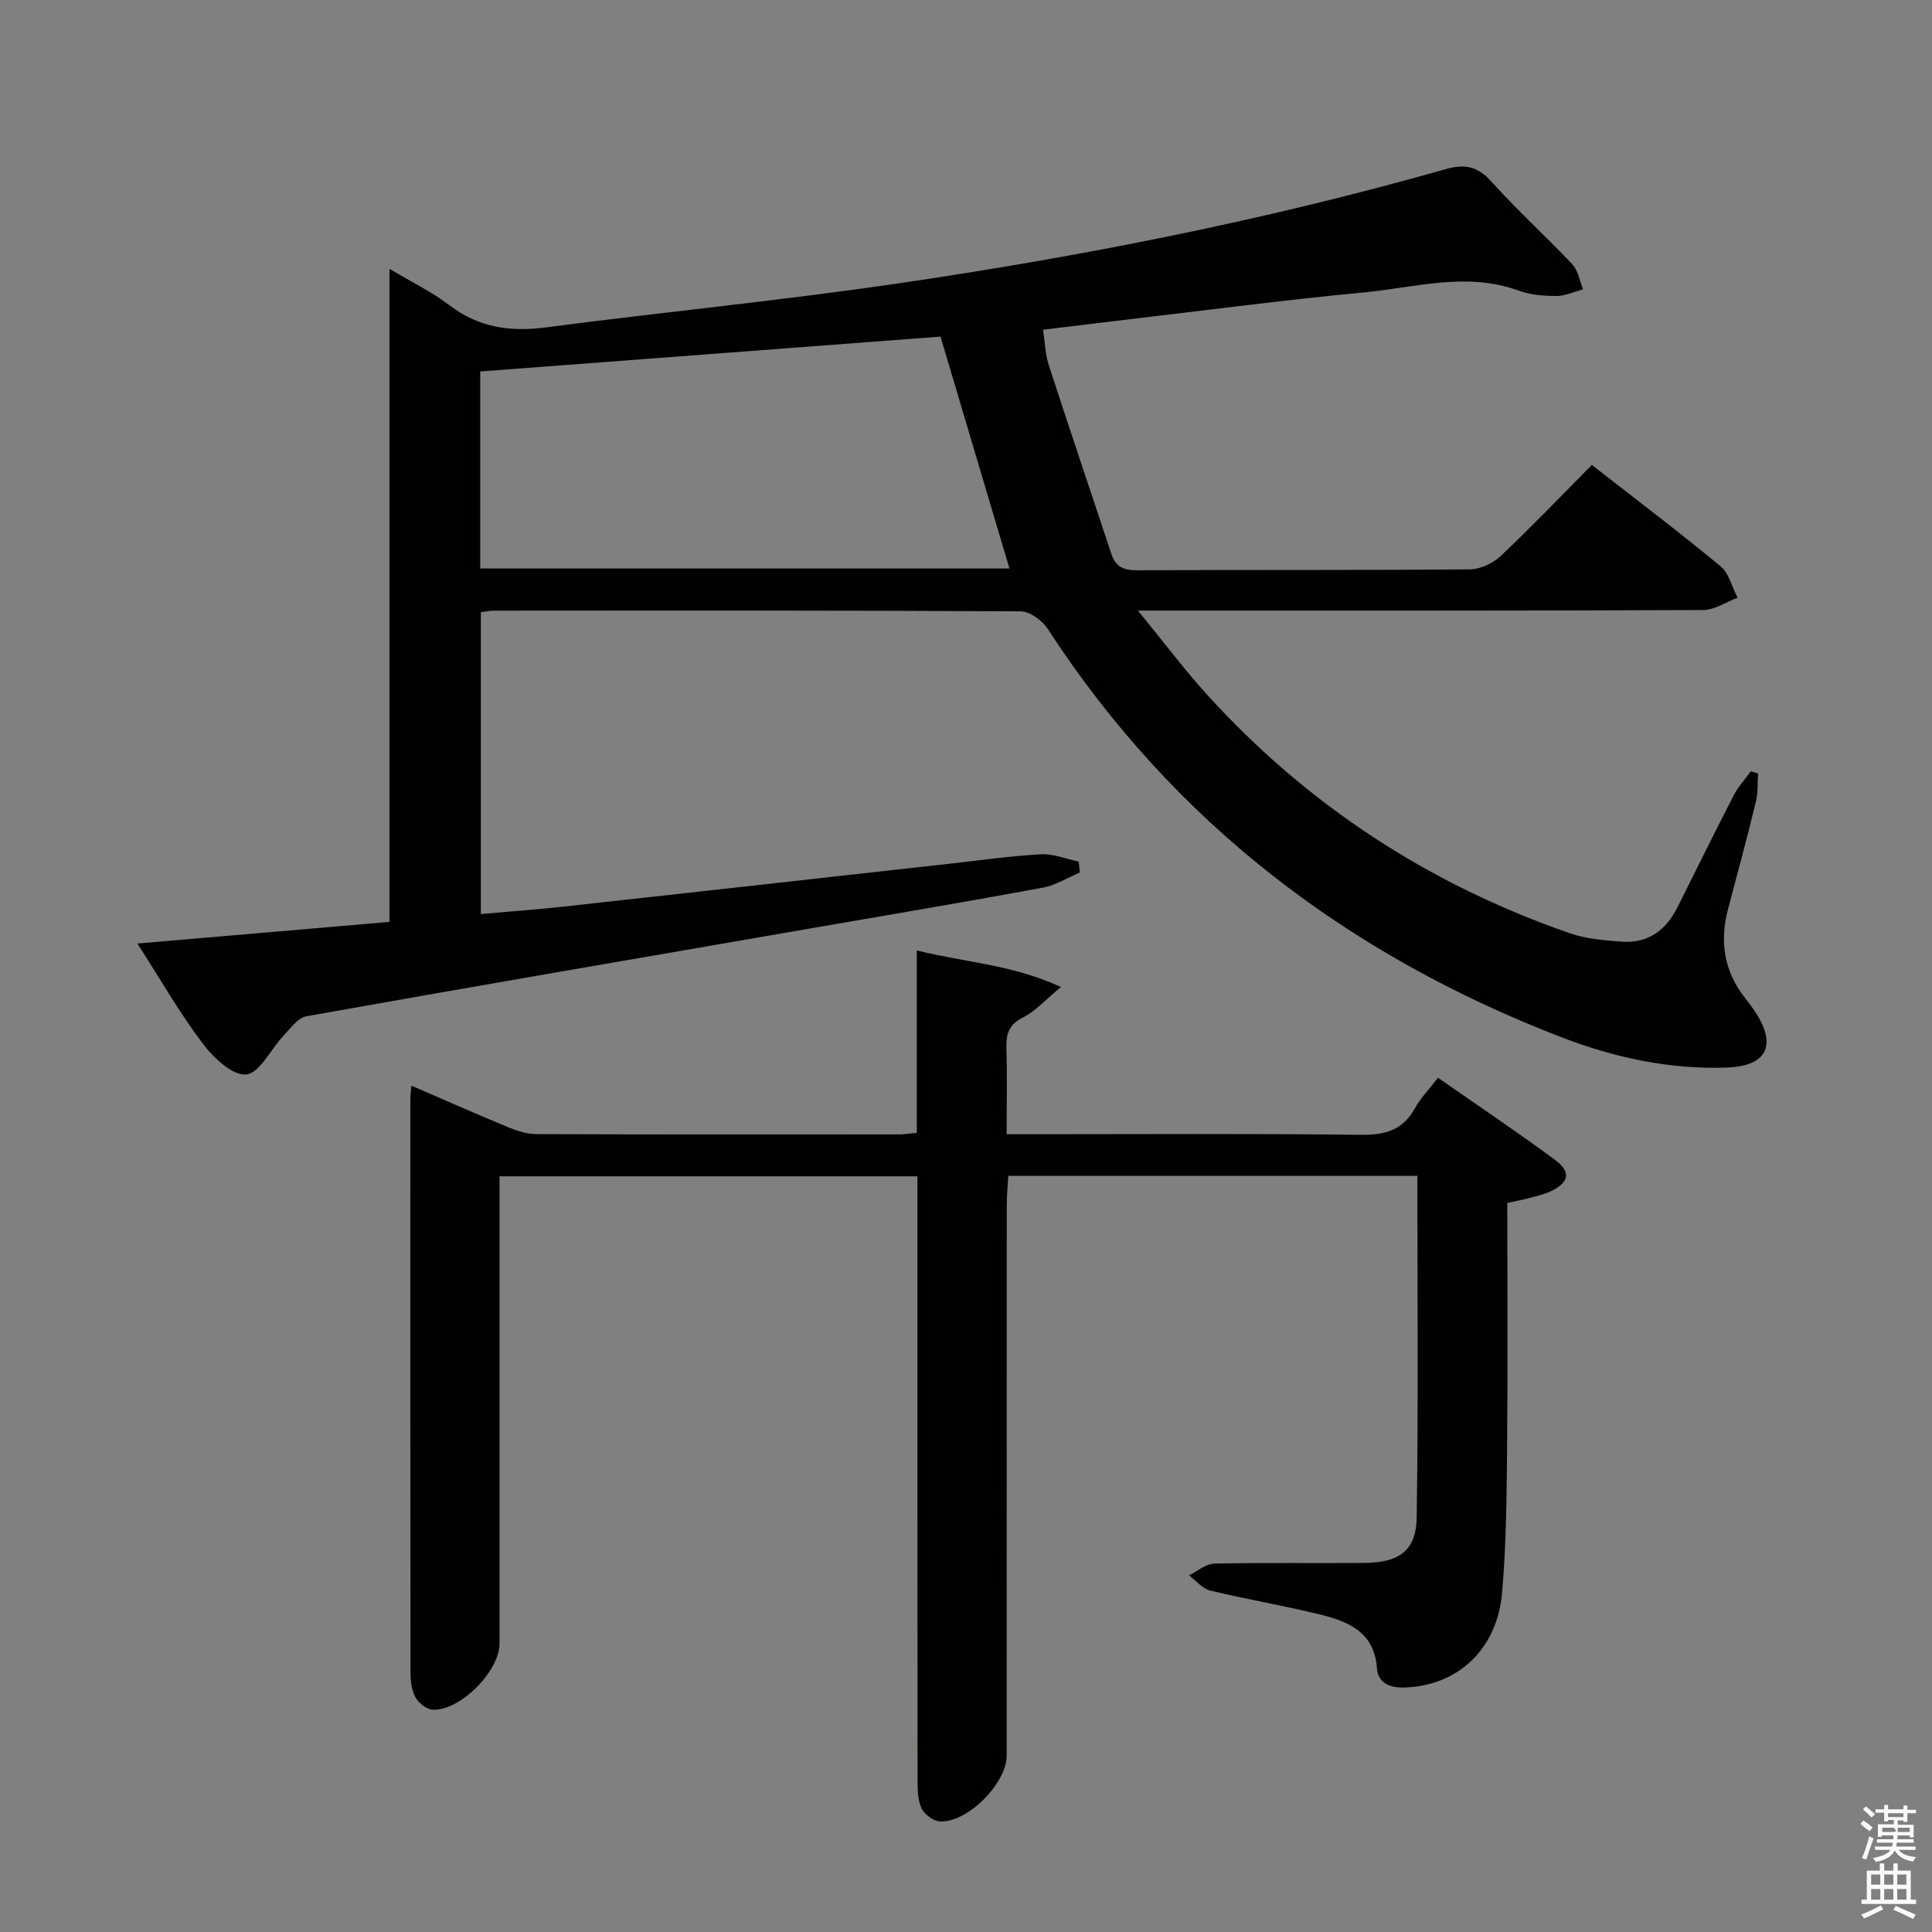 <svg enable-background="new 0 0 400 400" viewBox="0 0 400 400" xmlns="http://www.w3.org/2000/svg"><rect x="0" y="0" width="400" height="400" fill="#808080" stroke="none"/><path d="m385.2 377.6.6-.7c.6.4 1.3.9 1.9 1.5l-.6.7c-.8-.5-1.4-1-1.9-1.5zm.3 7.1c.6-1.4 1.1-2.9 1.5-4.5.3.1.6.3.9.4-.5 1.4-1 2.9-1.5 4.4zm.2-10.1.6-.6c.7.5 1.3 1.1 1.9 1.6l-.7.7c-.6-.6-1.2-1.2-1.8-1.7zm8.4-.8h.8v.9h1.8v.7h-1.8v1.8h-.8v-.3h-1.2v.9h3.3v2.6h-.8v-.4h-2.5c0 .3 0 .6-.1.8h3.4v.7h-3.5c0 .3-.1.6-.1.8h4v.7h-3.5c.7.9 1.9 1.3 3.6 1.5-.2.2-.4.5-.6.9-1.9-.3-3.2-1.1-3.8-2.3-.5 1.1-1.8 2-3.9 2.4-.2-.3-.4-.5-.6-.8 1.9-.4 3.1-.9 3.6-1.7h-3.2v-.7h3.5c.1-.2.1-.5.2-.8h-3.3v-.7h3.4c0-.2 0-.5 0-.8h-2.4v.3h-.8v-2.6h3.3v-.9h-1.2v.3h-.8v-1.8h-1.8v-.7h1.8v-.9h.8v.9h3.2zm-4.4 5.5h2.4c1-.3 0-.6 0-.9h-2.4zm1.2-3.1h3.2v-.8h-3.2zm4.4 2.2h-2.4v.9h2.5v-.9z" fill="#fafafb"/><path d="m389.2 385.8h.9v1.5h1.9v-1.5h.9v1.5h2.7v6h1.1v.9h-11.3v-.9h1.1v-6h2.7zm.2 8.7.5.8c-1.2.6-2.5 1.3-4 1.9-.2-.3-.3-.6-.6-.8 1.6-.6 3-1.3 4.1-1.9zm-2-4.3h1.9v-2.1h-1.9zm0 3.1h1.9v-2.2h-1.9zm2.7-3.1h1.9v-2.1h-1.9zm0 3.1h1.9v-2.2h-1.9zm2.4 1.3c1.4.6 2.7 1.2 4.1 1.8l-.5.9c-1.5-.7-2.8-1.4-4.1-1.9zm2.2-6.5h-1.9v2.1h1.9zm-1.9 5.2h1.9v-2.2h-1.9z" fill="#fafafb"/><g fill="#010100"><path d="m329.58 96.26c9.19 7.18 18.07 13.89 26.64 20.98 1.77 1.46 2.38 4.31 3.53 6.52-2.38.88-4.75 2.53-7.13 2.54-36.49.16-72.99.11-109.49.12-1.94 0-3.89 0-7.53 0 5.41 6.61 9.63 12.25 14.35 17.45 20.78 22.87 45.91 39.24 75.08 49.35 3.37 1.17 7.12 1.47 10.72 1.74 5.43.41 9.17-2.35 11.55-7.11 3.87-7.73 7.68-15.49 11.64-23.17.92-1.79 2.35-3.33 3.54-4.98.5.15 1.01.3 1.51.45-.14 1.96 0 3.99-.46 5.87-1.81 7.42-3.79 14.79-5.75 22.17-1.78 6.69-.87 12.84 3.47 18.37.82 1.05 1.63 2.11 2.34 3.23 4.31 6.77 2.1 10.96-6.13 11.24-11.8.41-23.22-2.06-34.1-6.25-44.26-17.04-80.37-44.46-106.42-84.55-1.14-1.75-3.7-3.64-5.61-3.66-36.33-.21-72.66-.16-108.99-.14-.81 0-1.62.17-2.79.31v62.5c5.62-.5 11.32-.9 17-1.52 26.73-2.94 53.45-5.94 80.17-8.91 6.27-.7 12.53-1.6 18.82-1.94 2.56-.14 5.18.97 7.78 1.51.09.75.18 1.5.27 2.25-2.54 1.07-4.98 2.65-7.63 3.14-15.66 2.9-31.37 5.55-47.06 8.26-35.15 6.08-70.32 12.11-105.44 18.37-1.79.32-3.34 2.54-4.79 4.07-2.63 2.77-4.91 7.71-7.7 7.99-2.82.28-6.8-3.48-9.01-6.42-4.78-6.34-8.76-13.29-13.51-20.69 17.72-1.52 34.77-2.99 52.19-4.48 0-44.98 0-89.59 0-135.21 4.63 2.77 8.79 4.77 12.38 7.52 6.09 4.66 12.63 5.57 20.05 4.6 24.2-3.17 48.52-5.54 72.66-9.07 38.28-5.61 76.21-13.08 113.47-23.66 3.99-1.13 6.65-.71 9.54 2.51 5.33 5.94 11.29 11.31 16.77 17.13 1.22 1.3 1.53 3.45 2.26 5.21-1.83.49-3.67 1.38-5.5 1.38-2.62 0-5.4-.22-7.84-1.11-10.76-3.94-21.41-.63-32.04.37-16.2 1.53-32.35 3.66-48.52 5.56-5.76.67-11.51 1.39-17.92 2.17.4 2.59.45 5.06 1.18 7.3 4.24 13.08 8.66 26.1 12.98 39.15.87 2.61 2.5 3.36 5.25 3.35 23-.12 45.99.01 68.99-.19 2.16-.02 4.77-1.27 6.38-2.79 6.39-6.04 12.47-12.4 18.85-18.83zm-230.15 21.44h109.57c-4.72-15.89-9.42-31.69-14.28-48.01-31.43 2.38-63.33 4.8-95.29 7.22z"/><path d="m189.81 234.55c0-12.52 0-24.78 0-37.78 9.84 2.49 19.57 2.86 29.86 7.58-3.33 2.74-5.32 5.02-7.82 6.27-2.91 1.45-3.58 3.37-3.49 6.34.18 5.78.05 11.57.05 17.87h6.01c22.49 0 44.99-.15 67.48.12 4.99.06 8.57-1.02 11.05-5.51 1.19-2.15 2.98-3.96 4.78-6.3 8.2 5.72 16.33 11.18 24.21 16.99 3.45 2.54 2.92 4.79-1.06 6.59-1.35.61-2.82.94-4.26 1.32-1.42.37-2.86.64-4.55 1.02 0 16.93.11 33.58-.04 50.23-.09 10.14-.16 20.31-1.03 30.4-1.02 11.82-9.15 19.27-20.08 19.69-3.11.12-5.61-.85-5.84-4.02-.53-7.42-5.86-9.62-11.65-11.06-7.56-1.88-15.27-3.15-22.85-4.99-1.63-.39-2.95-2.07-4.41-3.15 1.75-.85 3.48-2.39 5.25-2.43 10.33-.23 20.66-.05 30.99-.14 7.27-.06 10.8-2.52 10.9-9.44.36-23.45.14-46.92.14-70.71-28.24 0-56.15 0-84.69 0-.11 1.93-.32 3.99-.32 6.06-.02 37.99-.01 75.98-.02 113.97 0 5.73-8.07 13.92-13.82 13.64-1.38-.07-3.32-1.54-3.87-2.84-.8-1.89-.76-4.21-.76-6.35-.04-39.32-.03-78.65-.03-117.97 0-1.99 0-3.99 0-6.41-28.75 0-57.29 0-86.52 0v5.79 90.98c0 5.69-8.19 13.97-13.85 13.66-1.28-.07-2.96-1.42-3.6-2.64-.8-1.52-.98-3.5-.98-5.28-.05-39.49-.04-78.98-.03-118.47 0-.66.09-1.32.21-2.81 6.91 2.99 13.49 5.9 20.14 8.65 1.8.74 3.8 1.38 5.72 1.39 25.16.09 50.32.06 75.48.05.95-.05 1.91-.2 3.3-.31z"/></g></svg>